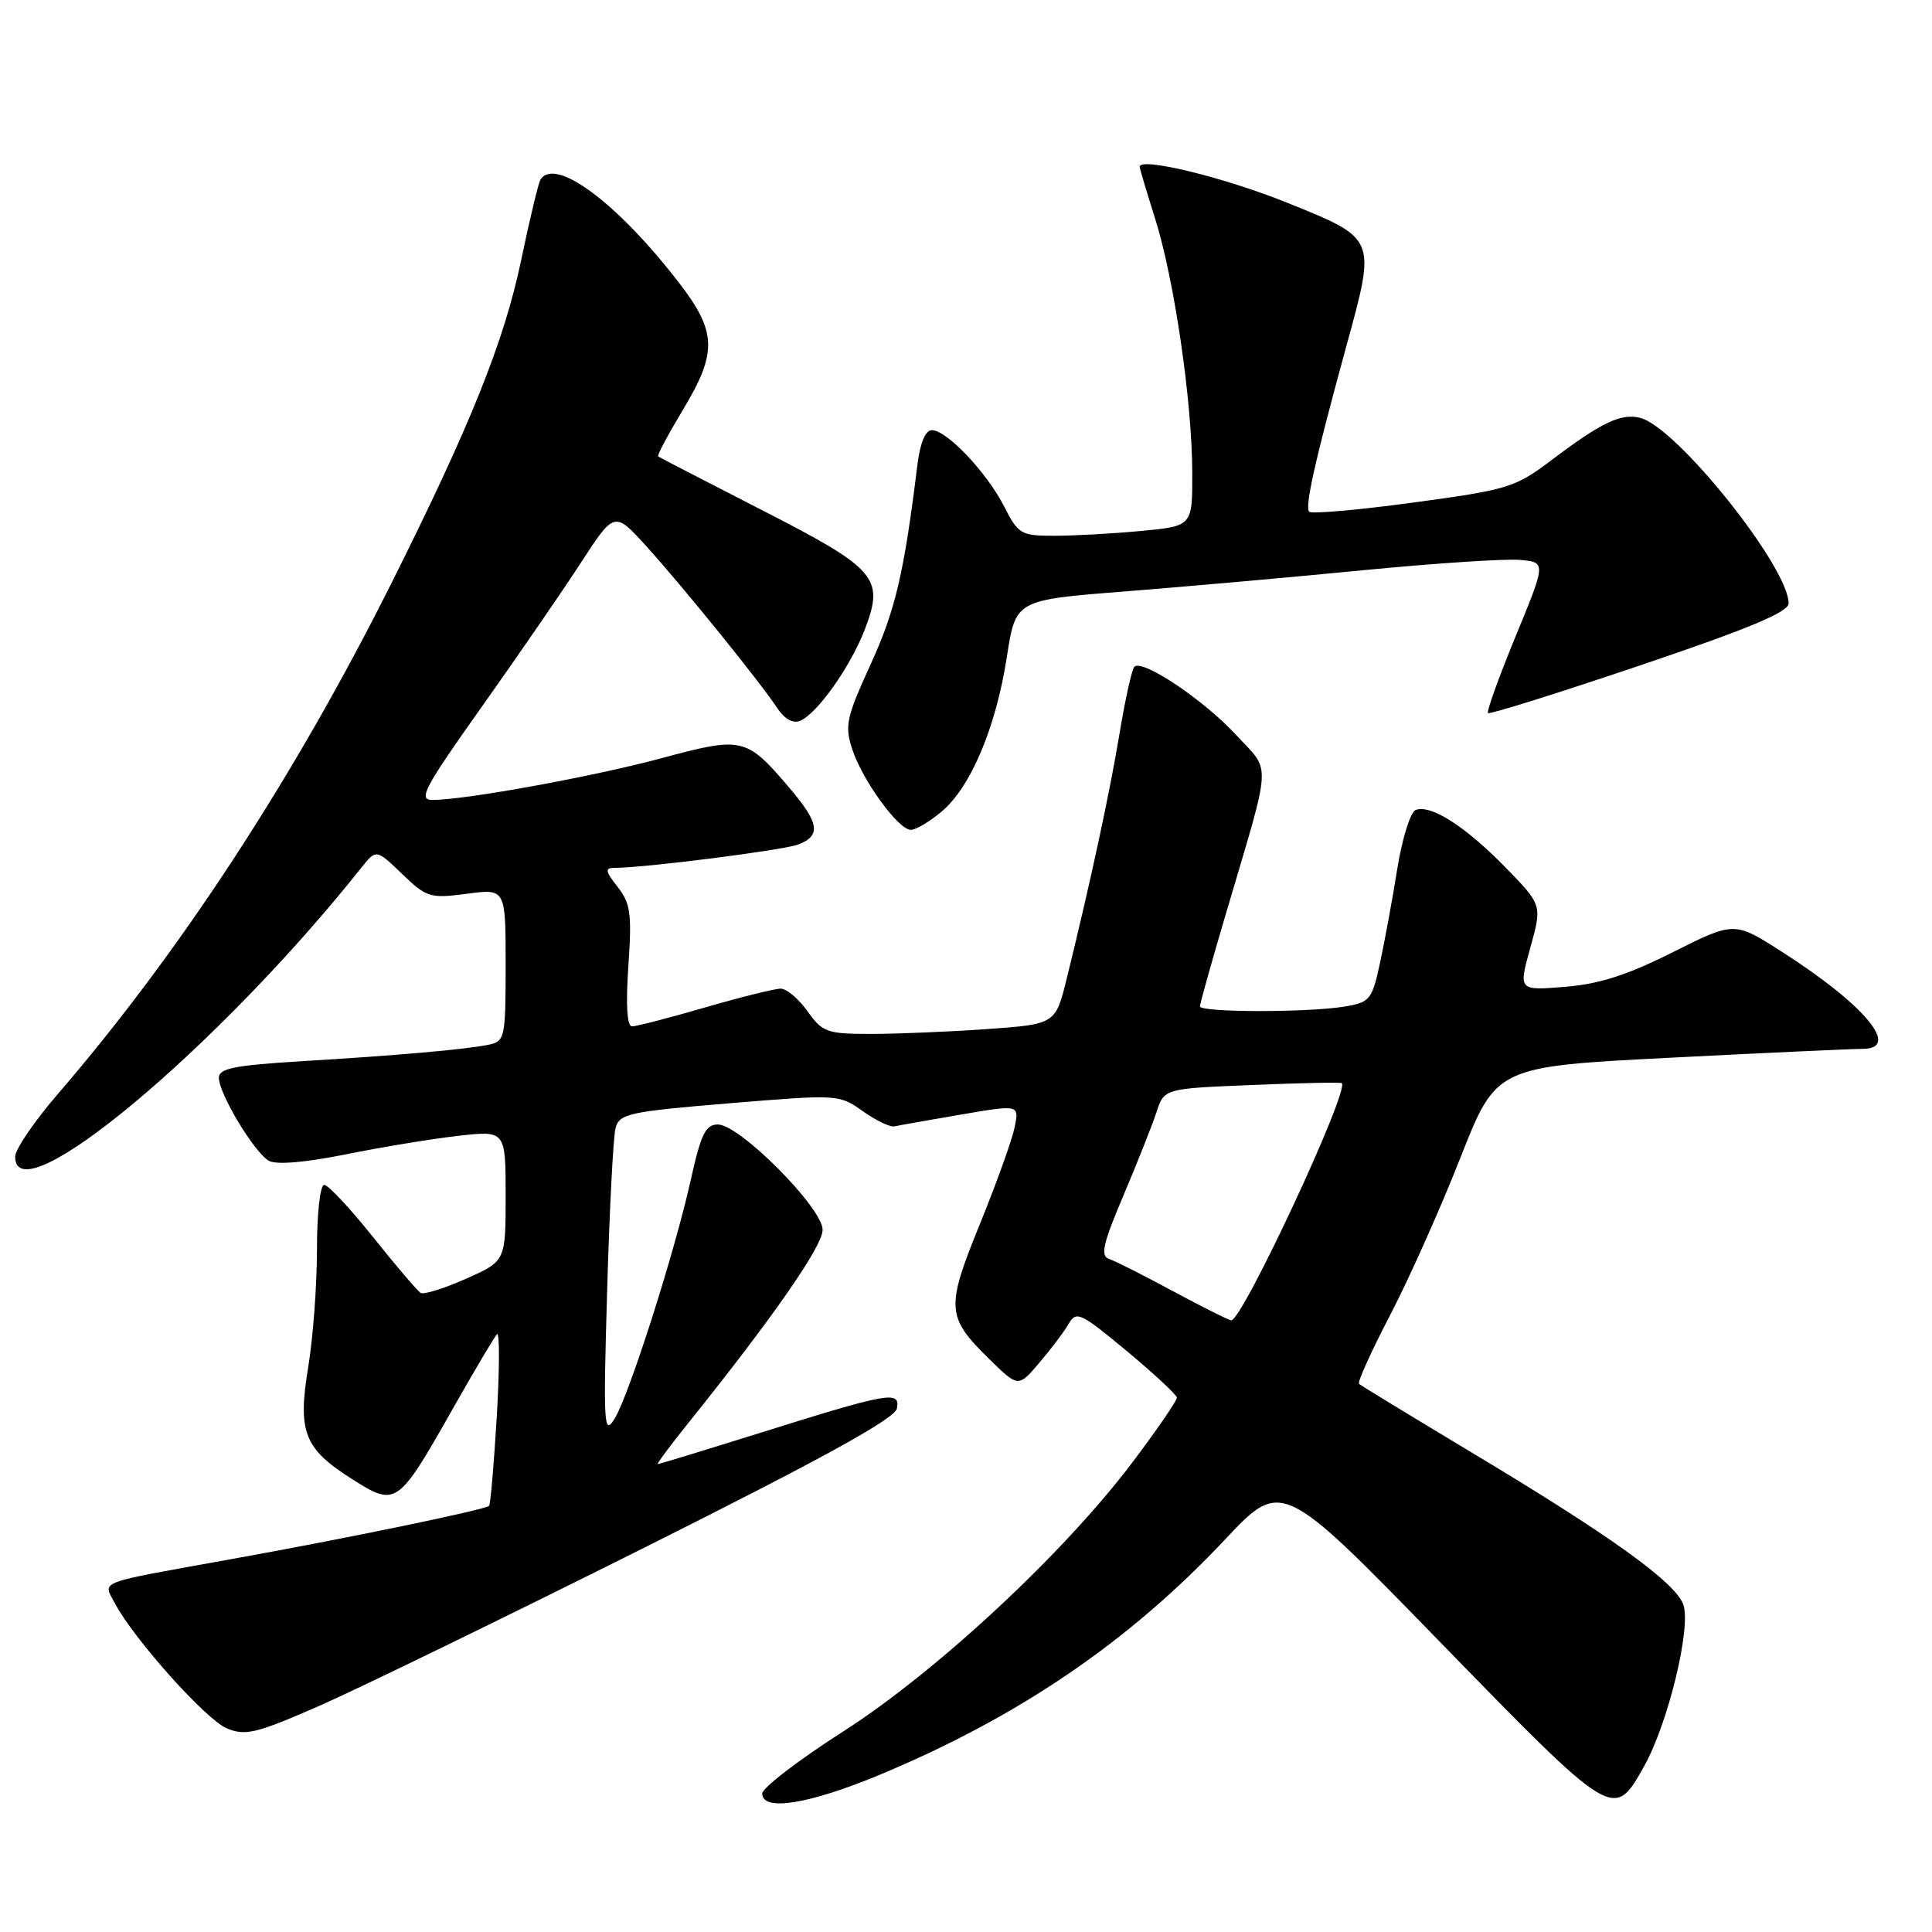 <?xml version="1.0" encoding="UTF-8" standalone="no"?>
<!DOCTYPE svg PUBLIC "-//W3C//DTD SVG 1.1//EN" "http://www.w3.org/Graphics/SVG/1.1/DTD/svg11.dtd" >
<svg xmlns="http://www.w3.org/2000/svg" xmlns:xlink="http://www.w3.org/1999/xlink" version="1.1" viewBox="0 0 256 256">
 <g >
 <path fill="currentColor"
d=" M 116.54 235.18 C 134.98 227.49 149.54 217.58 162.30 204.02 C 169.83 196.01 169.83 196.01 190.84 217.60 C 213.87 241.25 213.82 241.22 217.84 234.06 C 221.05 228.35 224.15 215.52 223.03 212.57 C 221.89 209.59 213.37 203.47 194.88 192.39 C 186.97 187.64 180.31 183.58 180.08 183.37 C 179.84 183.16 181.70 179.05 184.21 174.24 C 186.71 169.43 190.90 160.06 193.51 153.41 C 198.26 141.33 198.26 141.33 221.38 140.15 C 234.10 139.50 245.51 138.98 246.75 138.98 C 251.98 139.02 247.18 133.20 236.15 126.14 C 229.81 122.08 229.81 122.08 221.66 126.17 C 215.63 129.20 211.90 130.40 207.35 130.76 C 201.20 131.26 201.20 131.26 202.77 125.59 C 204.35 119.92 204.35 119.92 199.43 114.88 C 194.13 109.47 189.58 106.56 187.57 107.33 C 186.89 107.60 185.79 111.12 185.14 115.16 C 184.50 119.20 183.46 124.81 182.85 127.64 C 181.79 132.49 181.53 132.82 178.12 133.38 C 173.25 134.18 159.00 134.16 159.00 133.35 C 159.00 133.00 160.54 127.48 162.43 121.10 C 168.61 100.17 168.48 102.47 163.75 97.34 C 159.49 92.73 151.37 87.29 150.31 88.35 C 149.98 88.68 149.09 92.68 148.34 97.23 C 147.01 105.22 144.49 116.89 141.36 129.61 C 139.86 135.71 139.86 135.71 130.77 136.36 C 125.78 136.71 118.87 137.00 115.41 137.00 C 109.58 137.00 108.99 136.79 107.00 134.00 C 105.83 132.35 104.23 131.00 103.45 131.00 C 102.67 131.00 98.15 132.12 93.40 133.50 C 88.66 134.88 84.31 136.00 83.75 136.00 C 83.08 136.00 82.91 133.19 83.26 128.01 C 83.74 121.06 83.55 119.70 81.83 117.51 C 80.21 115.45 80.13 115.00 81.39 115.00 C 85.37 115.00 103.75 112.66 105.75 111.91 C 108.87 110.72 108.58 109.03 104.41 104.17 C 98.89 97.72 98.30 97.59 87.75 100.44 C 78.72 102.88 61.70 105.99 57.29 106.00 C 55.36 106.00 56.20 104.42 63.79 93.72 C 68.58 86.97 74.51 78.36 76.96 74.58 C 81.42 67.72 81.42 67.72 85.68 72.42 C 90.57 77.82 100.78 90.45 103.00 93.84 C 103.93 95.25 105.07 95.90 106.00 95.52 C 108.28 94.59 112.71 88.32 114.61 83.36 C 117.20 76.56 116.18 75.38 100.86 67.54 C 93.51 63.78 87.37 60.60 87.21 60.48 C 87.04 60.35 88.51 57.60 90.45 54.37 C 95.08 46.70 95.00 43.98 89.94 37.43 C 81.79 26.85 73.53 20.72 71.61 23.81 C 71.34 24.26 70.19 29.03 69.07 34.41 C 66.80 45.26 62.38 56.28 51.81 77.39 C 38.96 103.05 23.79 126.26 7.63 145.00 C 4.55 148.57 2.02 152.29 2.01 153.25 C 1.95 161.35 28.85 138.91 47.86 115.00 C 49.85 112.50 49.85 112.50 53.28 115.80 C 56.53 118.93 56.98 119.07 61.85 118.43 C 67.00 117.74 67.00 117.74 67.00 127.85 C 67.00 137.53 66.90 137.98 64.75 138.43 C 61.72 139.06 52.73 139.85 39.75 140.63 C 31.08 141.16 29.00 141.58 29.00 142.80 C 29.00 144.92 33.70 152.73 35.63 153.81 C 36.62 154.37 40.45 154.04 45.86 152.95 C 50.61 151.99 57.31 150.89 60.75 150.50 C 67.00 149.80 67.00 149.80 67.00 158.46 C 67.00 167.11 67.00 167.11 61.75 169.44 C 58.86 170.73 56.16 171.57 55.74 171.32 C 55.32 171.07 52.49 167.75 49.45 163.94 C 46.40 160.12 43.48 157.00 42.96 157.00 C 42.42 157.00 42.00 160.77 42.00 165.56 C 42.00 170.26 41.48 177.25 40.85 181.08 C 39.42 189.75 40.27 191.95 46.67 196.00 C 52.48 199.69 52.71 199.53 59.98 186.70 C 62.84 181.64 65.49 177.18 65.85 176.79 C 66.21 176.41 66.20 181.29 65.83 187.64 C 65.45 193.99 64.99 199.34 64.81 199.53 C 64.28 200.05 46.09 203.82 30.50 206.62 C 12.48 209.87 13.64 209.43 15.21 212.42 C 17.70 217.15 27.30 227.88 30.06 229.02 C 32.52 230.04 33.96 229.69 42.25 226.06 C 47.43 223.79 66.70 214.41 85.08 205.22 C 109.15 193.18 118.60 187.97 118.85 186.62 C 119.29 184.24 117.85 184.49 100.50 189.93 C 93.35 192.17 87.35 194.00 87.16 194.00 C 86.98 194.00 88.73 191.64 91.05 188.75 C 102.38 174.65 109.00 165.13 109.00 162.96 C 109.00 160.05 98.01 149.00 95.12 149.00 C 93.50 149.00 92.88 150.27 91.55 156.25 C 89.41 165.92 83.36 184.88 81.43 188.00 C 80.01 190.29 79.93 188.87 80.45 171.00 C 80.76 160.28 81.26 150.58 81.57 149.45 C 82.08 147.57 83.38 147.29 96.65 146.19 C 111.04 145.00 111.20 145.01 114.33 147.24 C 116.07 148.48 117.96 149.38 118.52 149.25 C 119.09 149.12 123.04 148.42 127.31 147.69 C 135.08 146.36 135.08 146.36 134.43 149.43 C 134.08 151.12 132.00 156.88 129.82 162.24 C 125.31 173.34 125.39 174.50 131.08 180.08 C 134.93 183.85 134.93 183.85 137.71 180.58 C 139.25 178.78 141.00 176.46 141.60 175.42 C 142.62 173.66 143.18 173.93 149.29 179.01 C 152.92 182.03 155.91 184.81 155.94 185.19 C 155.97 185.57 153.34 189.41 150.09 193.72 C 141.01 205.77 124.17 221.45 111.74 229.42 C 105.83 233.20 101.00 236.91 101.00 237.65 C 101.00 240.06 107.16 239.08 116.54 235.18 Z  M 124.79 107.52 C 128.64 104.28 131.98 96.35 133.42 87.01 C 134.58 79.50 134.58 79.50 149.04 78.37 C 156.99 77.74 171.24 76.48 180.71 75.55 C 190.17 74.63 199.48 74.02 201.39 74.19 C 204.87 74.50 204.87 74.50 200.83 84.31 C 198.61 89.71 196.96 94.29 197.16 94.49 C 197.36 94.69 206.40 91.86 217.26 88.19 C 231.71 83.31 237.00 81.10 237.00 79.95 C 237.00 75.14 222.17 56.59 217.34 55.37 C 214.78 54.73 212.22 55.95 205.50 61.03 C 200.77 64.60 199.79 64.90 187.27 66.59 C 180.00 67.58 173.79 68.12 173.48 67.81 C 172.86 67.19 174.22 61.12 178.44 45.71 C 182.34 31.47 182.42 31.65 170.57 26.87 C 162.18 23.48 150.97 20.76 151.01 22.11 C 151.02 22.32 151.94 25.42 153.07 29.00 C 155.60 37.06 157.96 53.18 157.98 62.61 C 158.00 69.71 158.00 69.71 151.25 70.35 C 147.54 70.70 142.37 70.99 139.77 70.99 C 135.28 71.00 134.94 70.80 133.06 67.12 C 130.76 62.60 125.45 57.00 123.48 57.00 C 122.61 57.00 121.91 58.69 121.54 61.75 C 119.79 75.98 118.64 80.86 115.37 88.01 C 112.13 95.10 111.90 96.17 112.94 99.32 C 114.30 103.43 119.01 109.91 120.67 109.96 C 121.32 109.98 123.17 108.89 124.79 107.52 Z  M 155.45 171.10 C 151.58 169.01 147.75 167.08 146.95 166.81 C 145.78 166.42 146.14 164.82 148.86 158.41 C 150.70 154.06 152.68 149.09 153.24 147.37 C 154.26 144.24 154.26 144.24 165.88 143.77 C 172.27 143.50 177.63 143.39 177.79 143.52 C 178.89 144.38 164.59 175.06 163.14 174.95 C 162.79 174.92 159.33 173.19 155.45 171.10 Z "/>
</g>
</svg>